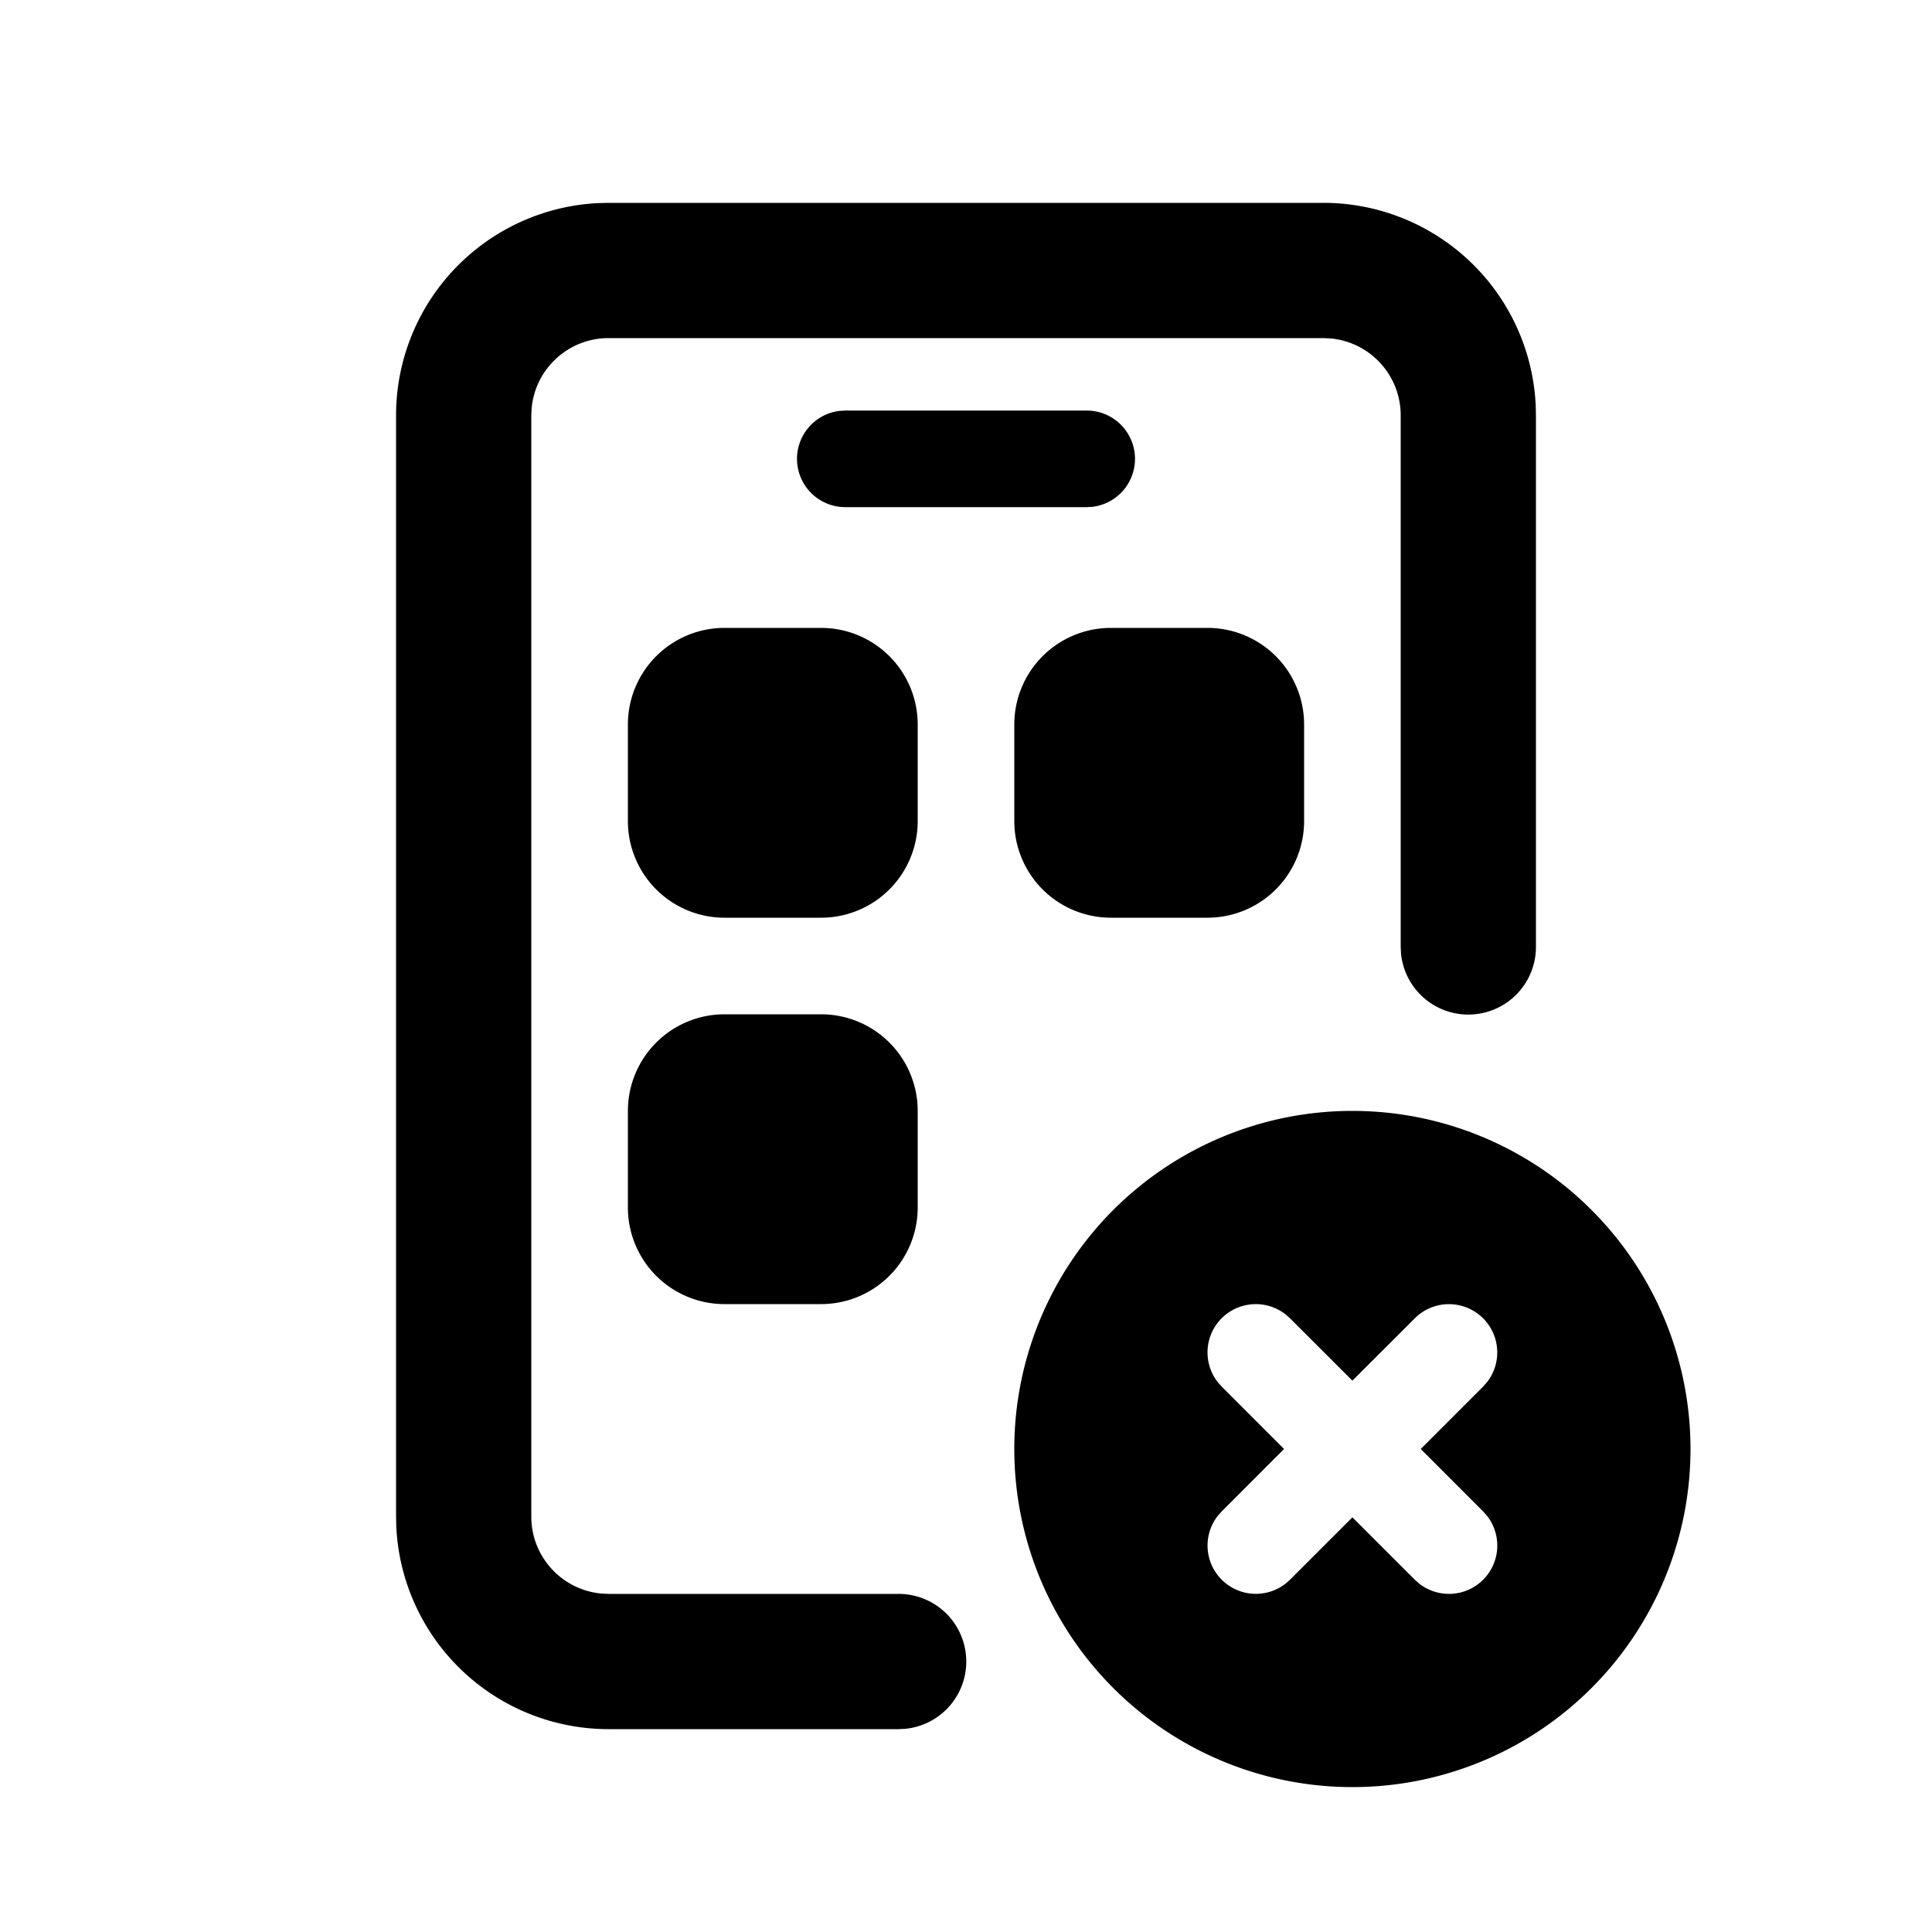 <svg xmlns="http://www.w3.org/2000/svg" width="40" height="40" viewBox="0 0 40 40"><path d="M28 23a7 7 0 1 1 0 14 7 7 0 0 1 0-14zm-.6-18.8a4.4 4.4 0 0 1 4.395 4.187l.005.213v11a1.4 1.4 0 0 1-2.794.135L29 19.6v-11c0-.835-.639-1.52-1.454-1.593L27.4 7H12.6c-.835 0-1.52.639-1.593 1.454L11 8.6v22.8c0 .835.639 1.52 1.454 1.593L12.6 33h6a1.4 1.4 0 0 1 .135 2.794l-.135.006h-6a4.4 4.4 0 0 1-4.395-4.187L8.2 31.4V8.6a4.4 4.4 0 0 1 4.187-4.395L12.6 4.2h14.8zm-.787 23.01a1 1 0 0 0-1.403 1.403l.083.094L26.585 30l-1.292 1.293-.083.094a1 1 0 0 0 1.497 1.32L28 31.415l1.293 1.292.094.083a1 1 0 0 0 1.403-1.403l-.083-.094L29.415 30l1.292-1.293.083-.094a1 1 0 0 0-1.497-1.32L28 28.585l-1.293-1.292zM17 21a2 2 0 0 1 2 2v2a2 2 0 0 1-2 2h-2a2 2 0 0 1-2-2v-2a2 2 0 0 1 2-2h2zm0-8a2 2 0 0 1 2 2v2a2 2 0 0 1-2 2h-2a2 2 0 0 1-2-2v-2a2 2 0 0 1 2-2h2zm8 0a2 2 0 0 1 2 2v2a2 2 0 0 1-2 2h-2a2 2 0 0 1-2-2v-2a2 2 0 0 1 2-2h2zm-2.5-4.5a1 1 0 0 1 .117 1.993l-.117.007h-5a1 1 0 0 1-.117-1.993L17.5 8.5h5z" fill="#000" fill-rule="nonzero"/></svg>